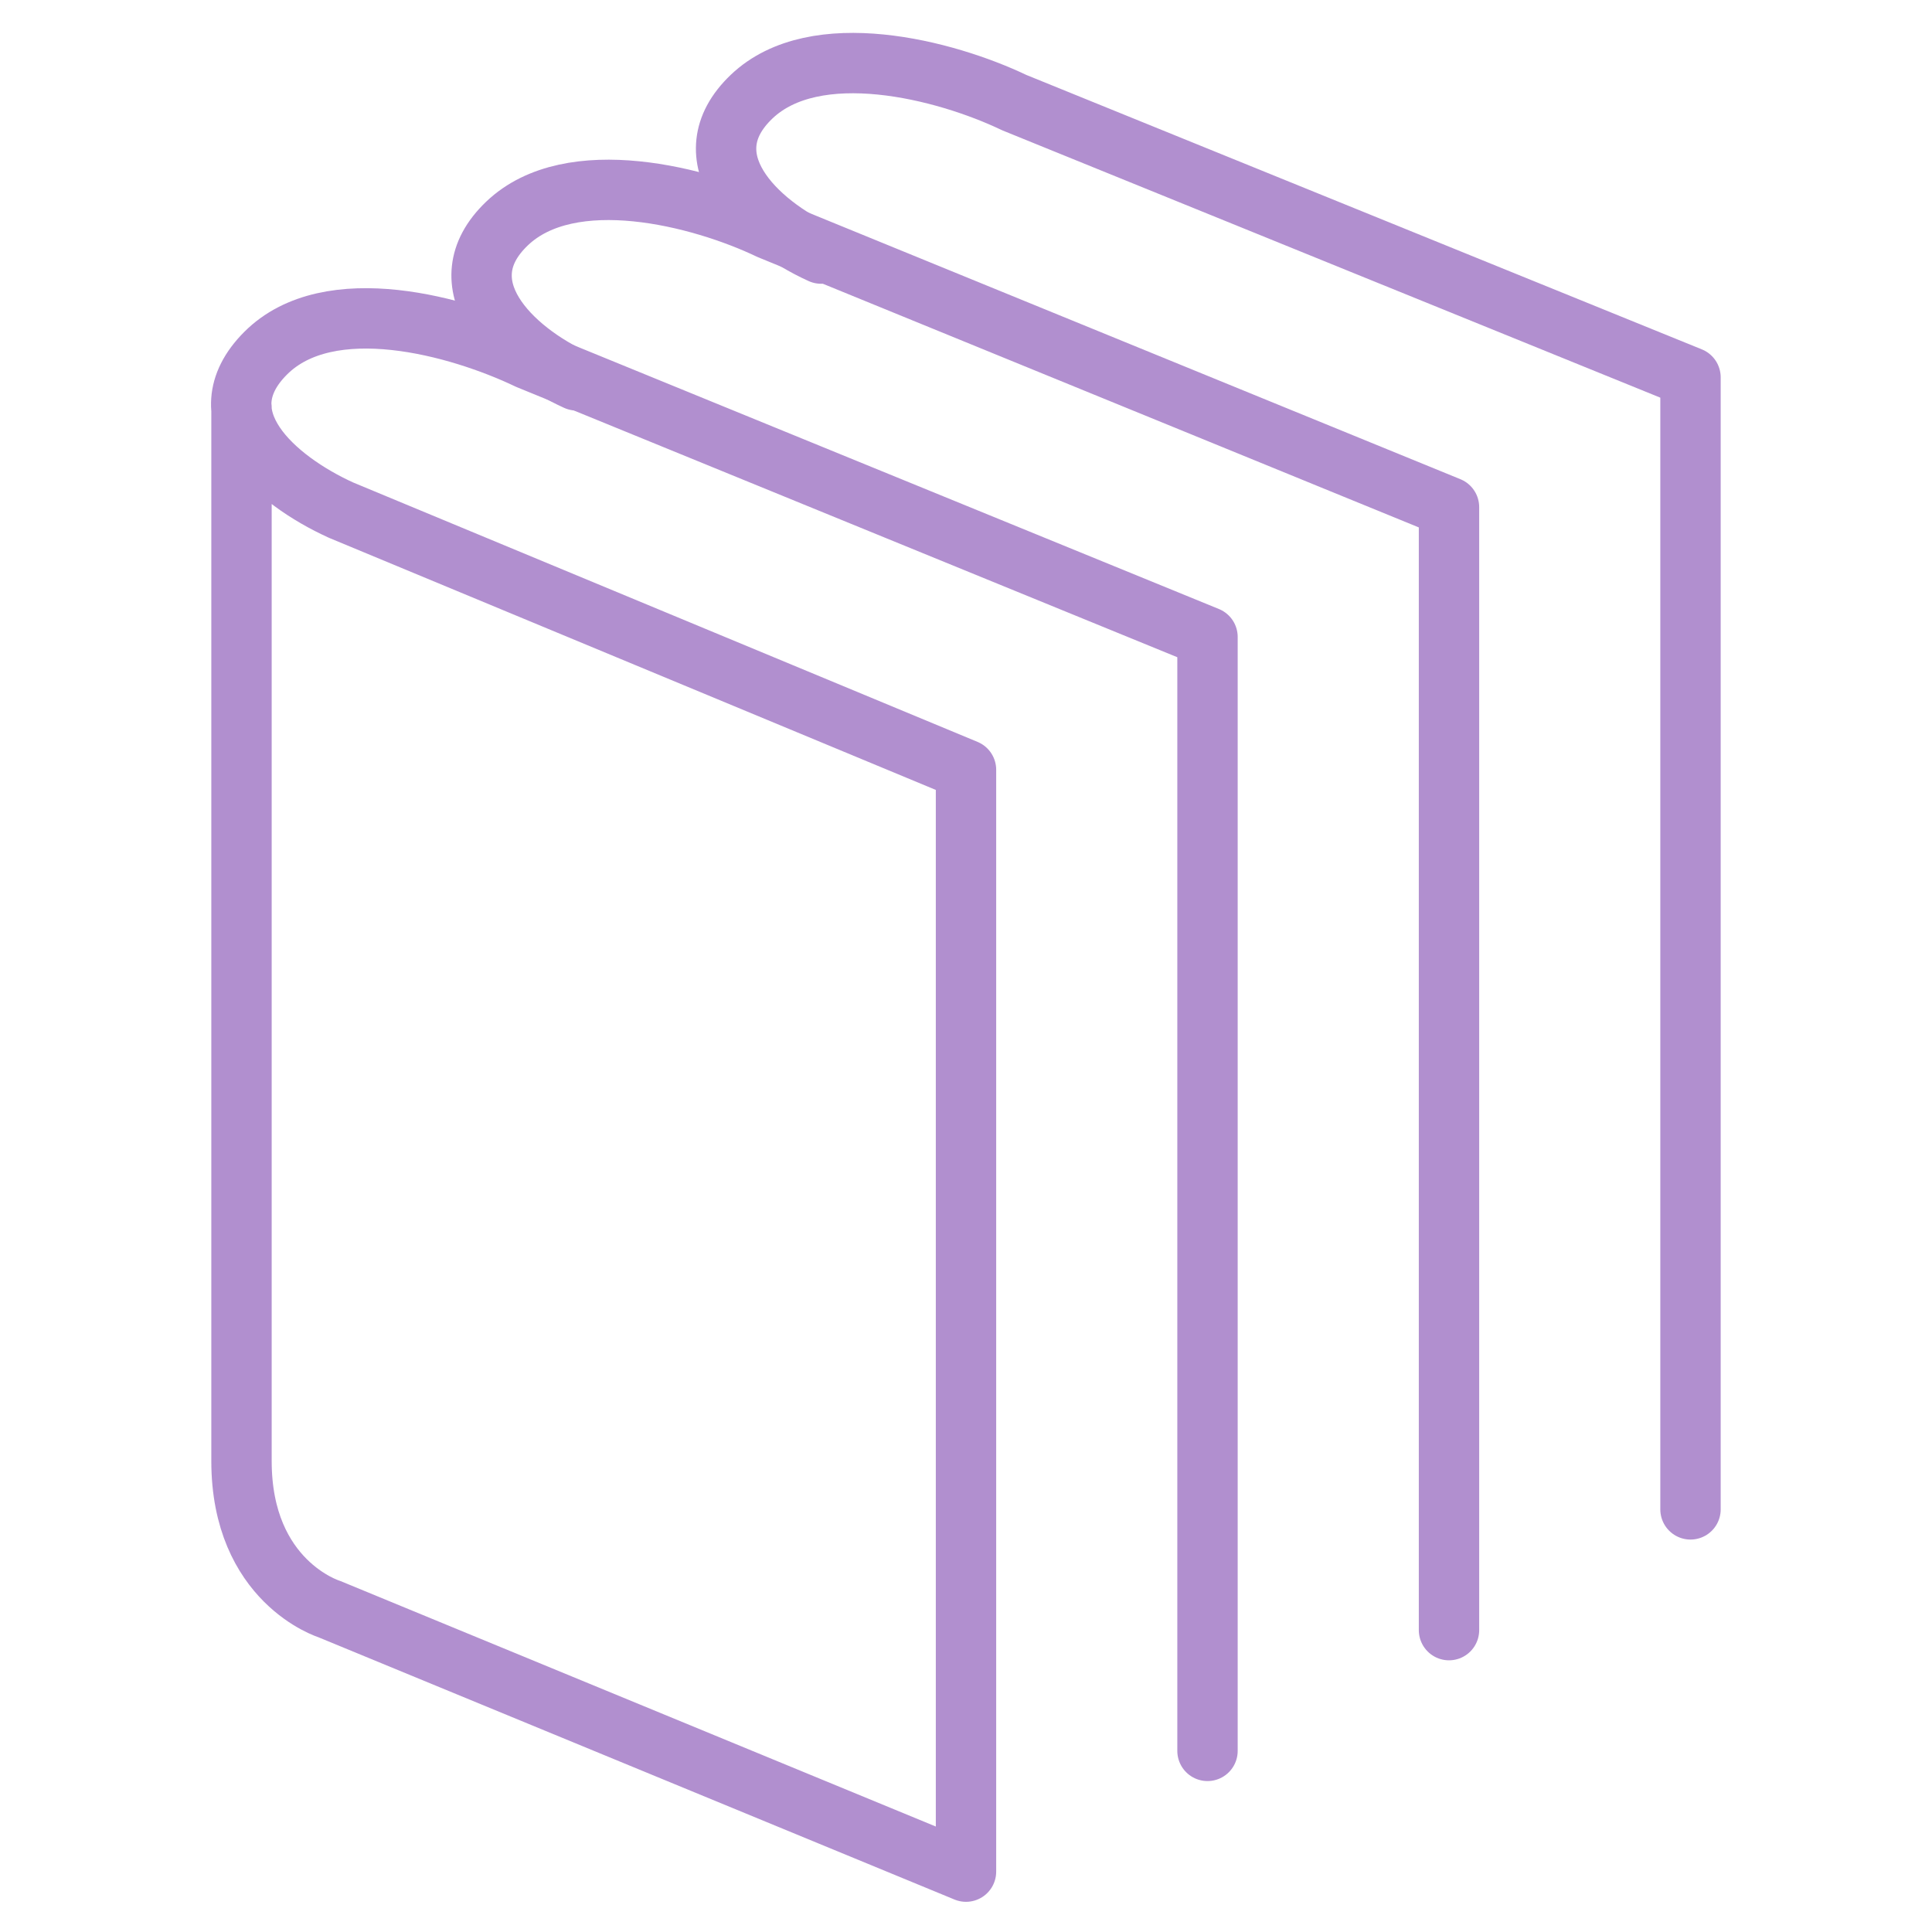 <svg xmlns="http://www.w3.org/2000/svg" xmlns:xlink="http://www.w3.org/1999/xlink" width="64px" height="64px" viewBox="0 0 64 64">
  <path data-name="layer2"
  d="M19.1 12.6c-2.2-1-4.4-3.2-2.3-5.2s6.4-.9 8.7.2L48 16.8V54" fill="none"
  stroke="#b18fcf" stroke-miterlimit="10" stroke-width="2" stroke-linejoin="round"
  stroke-linecap="round"></path>
  <path data-name="layer2" d="M27.2 8.4c-2.2-1-4.4-3.2-2.3-5.2s6.4-.9 8.7.2L56 12.5V50"
  fill="none" stroke="#b18fcf" stroke-miterlimit="10" stroke-width="2" stroke-linejoin="round"
  stroke-linecap="round"></path>
  <path data-name="layer1" d="M8 13.5v34.9c0 4 2.9 4.9 2.9 4.9L32 62V25.5l-20.7-8.6c-2.2-1-4.6-3.1-2.5-5.2s6.4-.9 8.7.2L40 21.1V58"
  fill="none" stroke="#b18fcf" stroke-miterlimit="10" stroke-width="2" stroke-linejoin="round"
  stroke-linecap="round"></path>
</svg>
